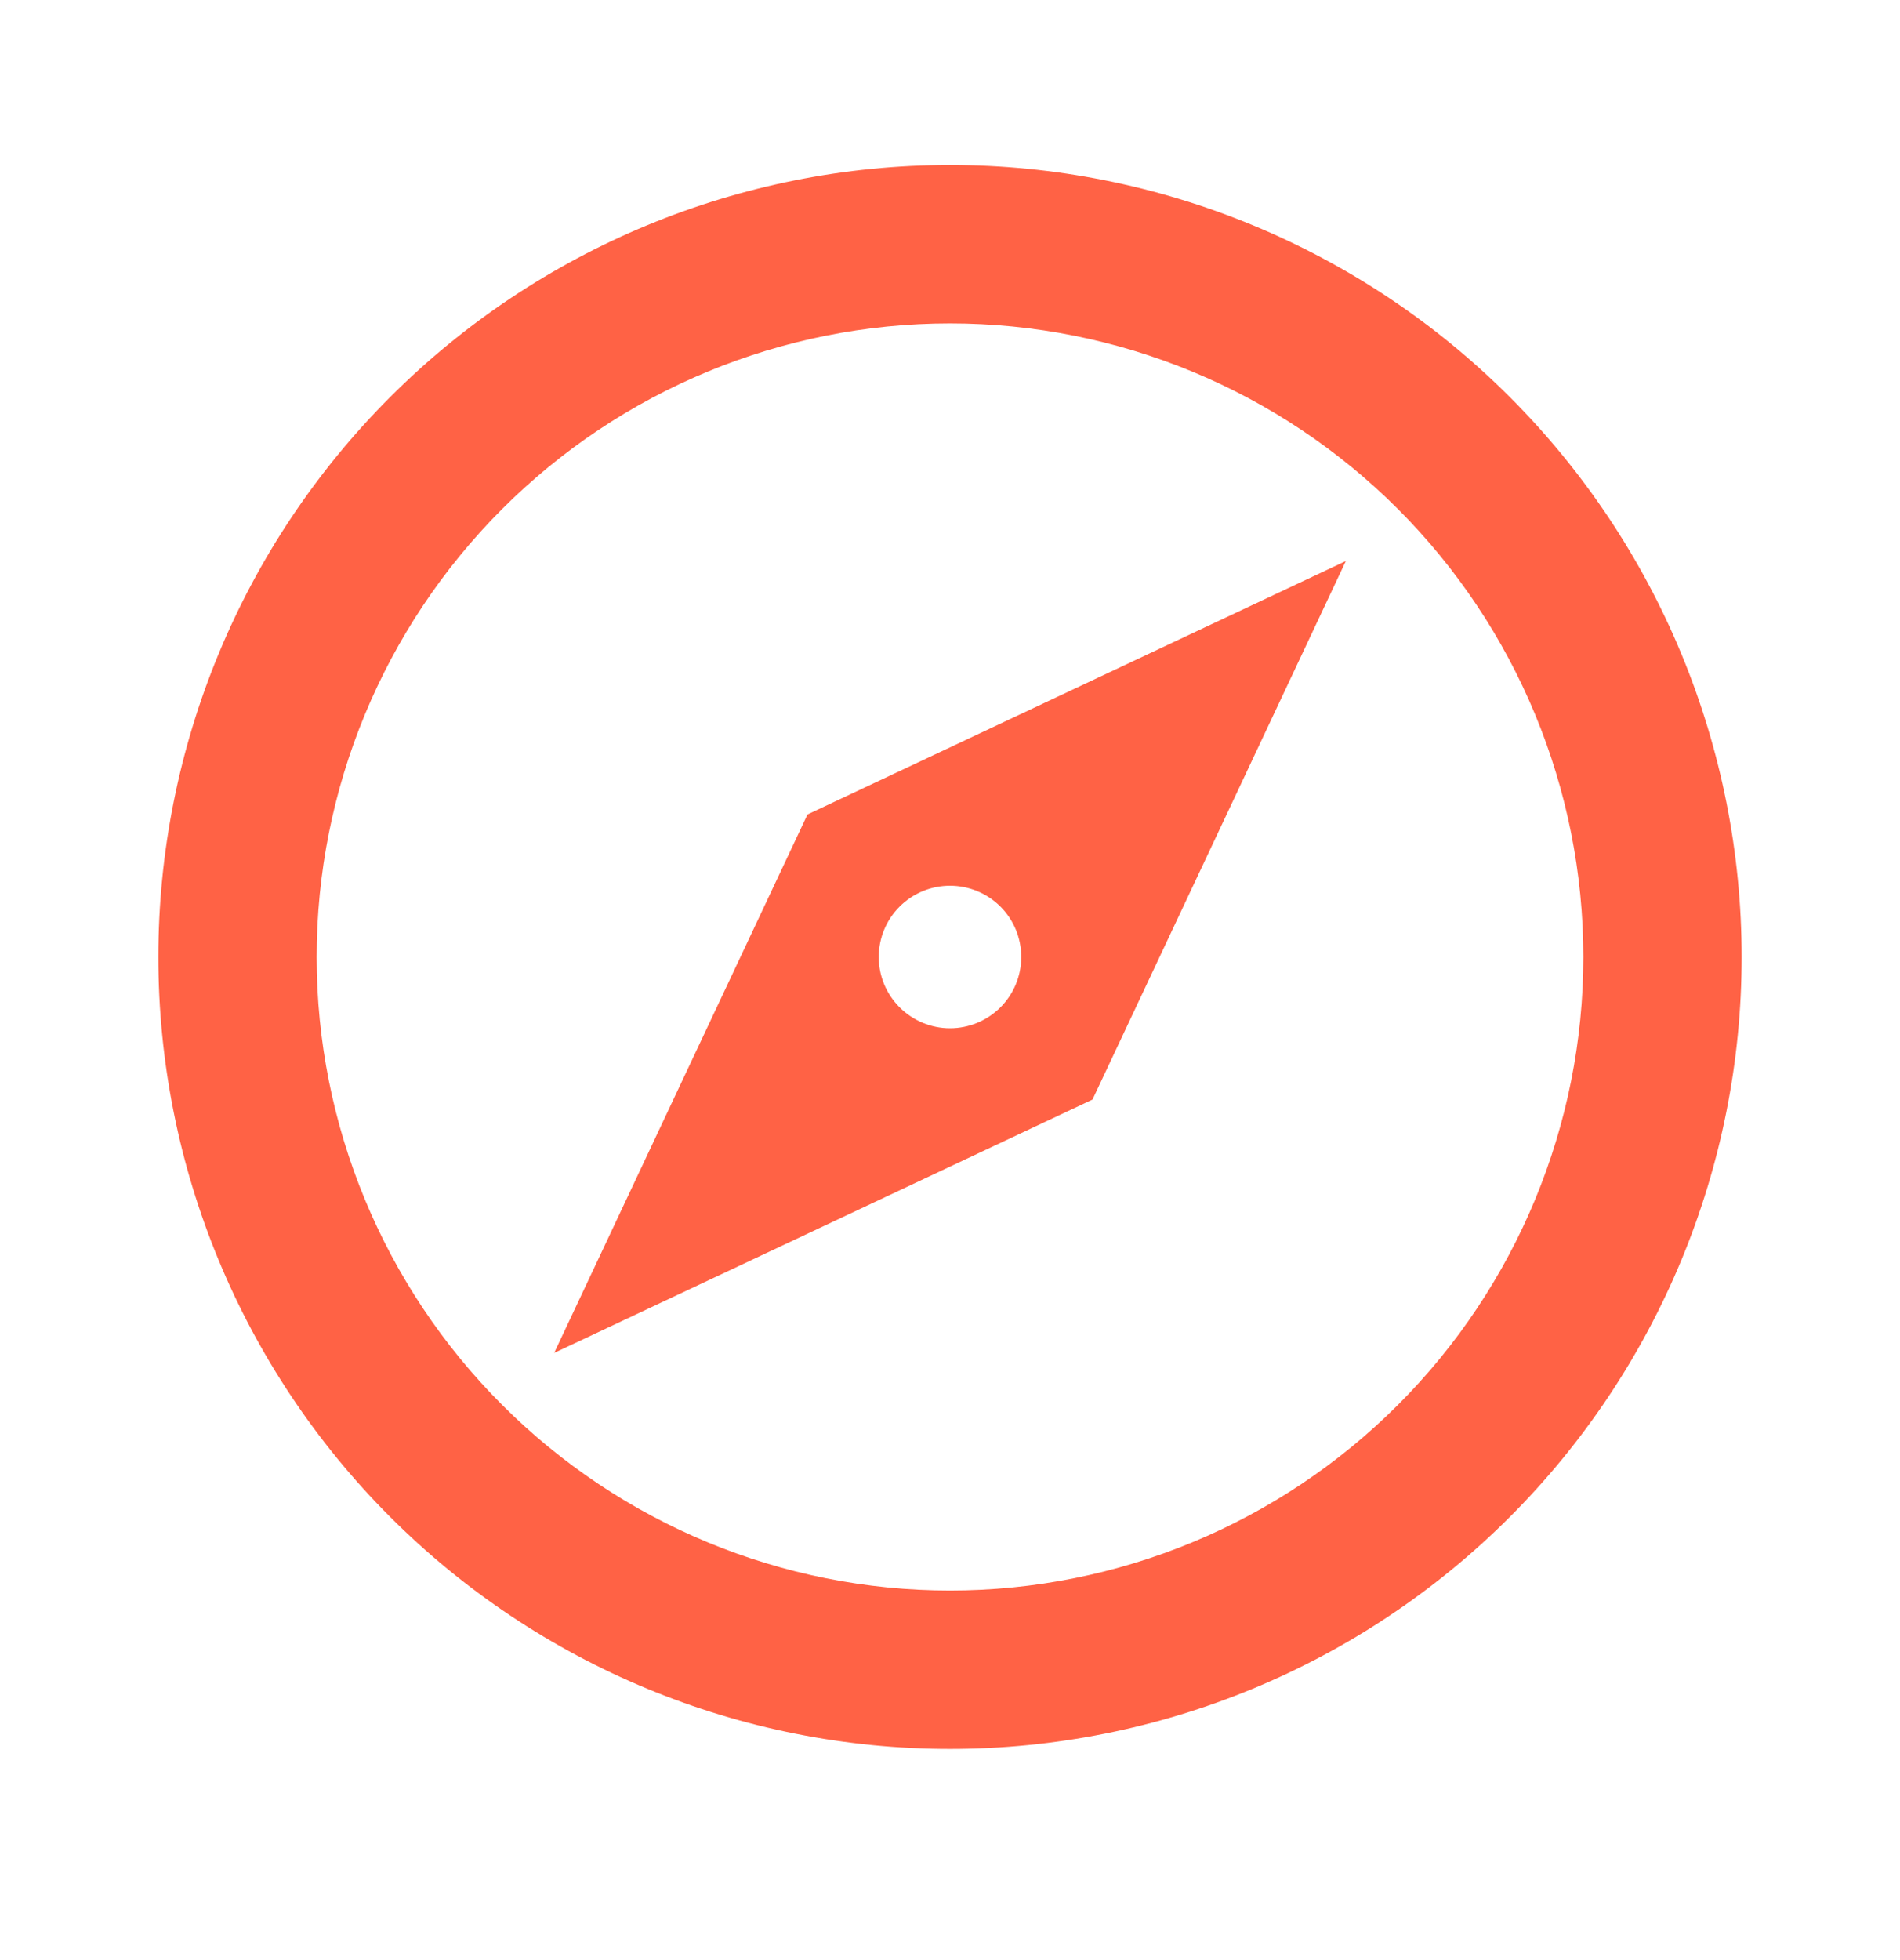 <svg width="32" height="33" viewBox="0 0 32 33" fill="none" xmlns="http://www.w3.org/2000/svg">
<path d="M9.333 22.778L13.6 13.712L22.667 9.445L18.4 18.512L9.333 22.778ZM16 14.912C15.682 14.912 15.377 15.038 15.152 15.263C14.926 15.488 14.8 15.793 14.8 16.112C14.8 16.43 14.926 16.735 15.152 16.96C15.377 17.185 15.682 17.312 16 17.312C16.318 17.312 16.623 17.185 16.849 16.96C17.074 16.735 17.2 16.43 17.2 16.112C17.2 15.793 17.074 15.488 16.849 15.263C16.623 15.038 16.318 14.912 16 14.912ZM16 2.778C17.751 2.778 19.485 3.123 21.102 3.793C22.72 4.463 24.19 5.445 25.428 6.684C26.666 7.922 27.648 9.392 28.318 11.009C28.988 12.627 29.333 14.361 29.333 16.112C29.333 19.648 27.929 23.039 25.428 25.54C22.928 28.04 19.536 29.445 16 29.445C14.249 29.445 12.515 29.1 10.898 28.43C9.28 27.76 7.81 26.778 6.572 25.54C4.071 23.039 2.667 19.648 2.667 16.112C2.667 12.575 4.071 9.184 6.572 6.684C9.072 4.183 12.464 2.778 16 2.778ZM16 5.445C13.171 5.445 10.458 6.569 8.458 8.569C6.457 10.57 5.333 13.283 5.333 16.112C5.333 18.941 6.457 21.654 8.458 23.654C10.458 25.654 13.171 26.778 16 26.778C18.829 26.778 21.542 25.654 23.543 23.654C25.543 21.654 26.667 18.941 26.667 16.112C26.667 13.283 25.543 10.57 23.543 8.569C21.542 6.569 18.829 5.445 16 5.445Z" fill="#FF6245"/>
</svg>
